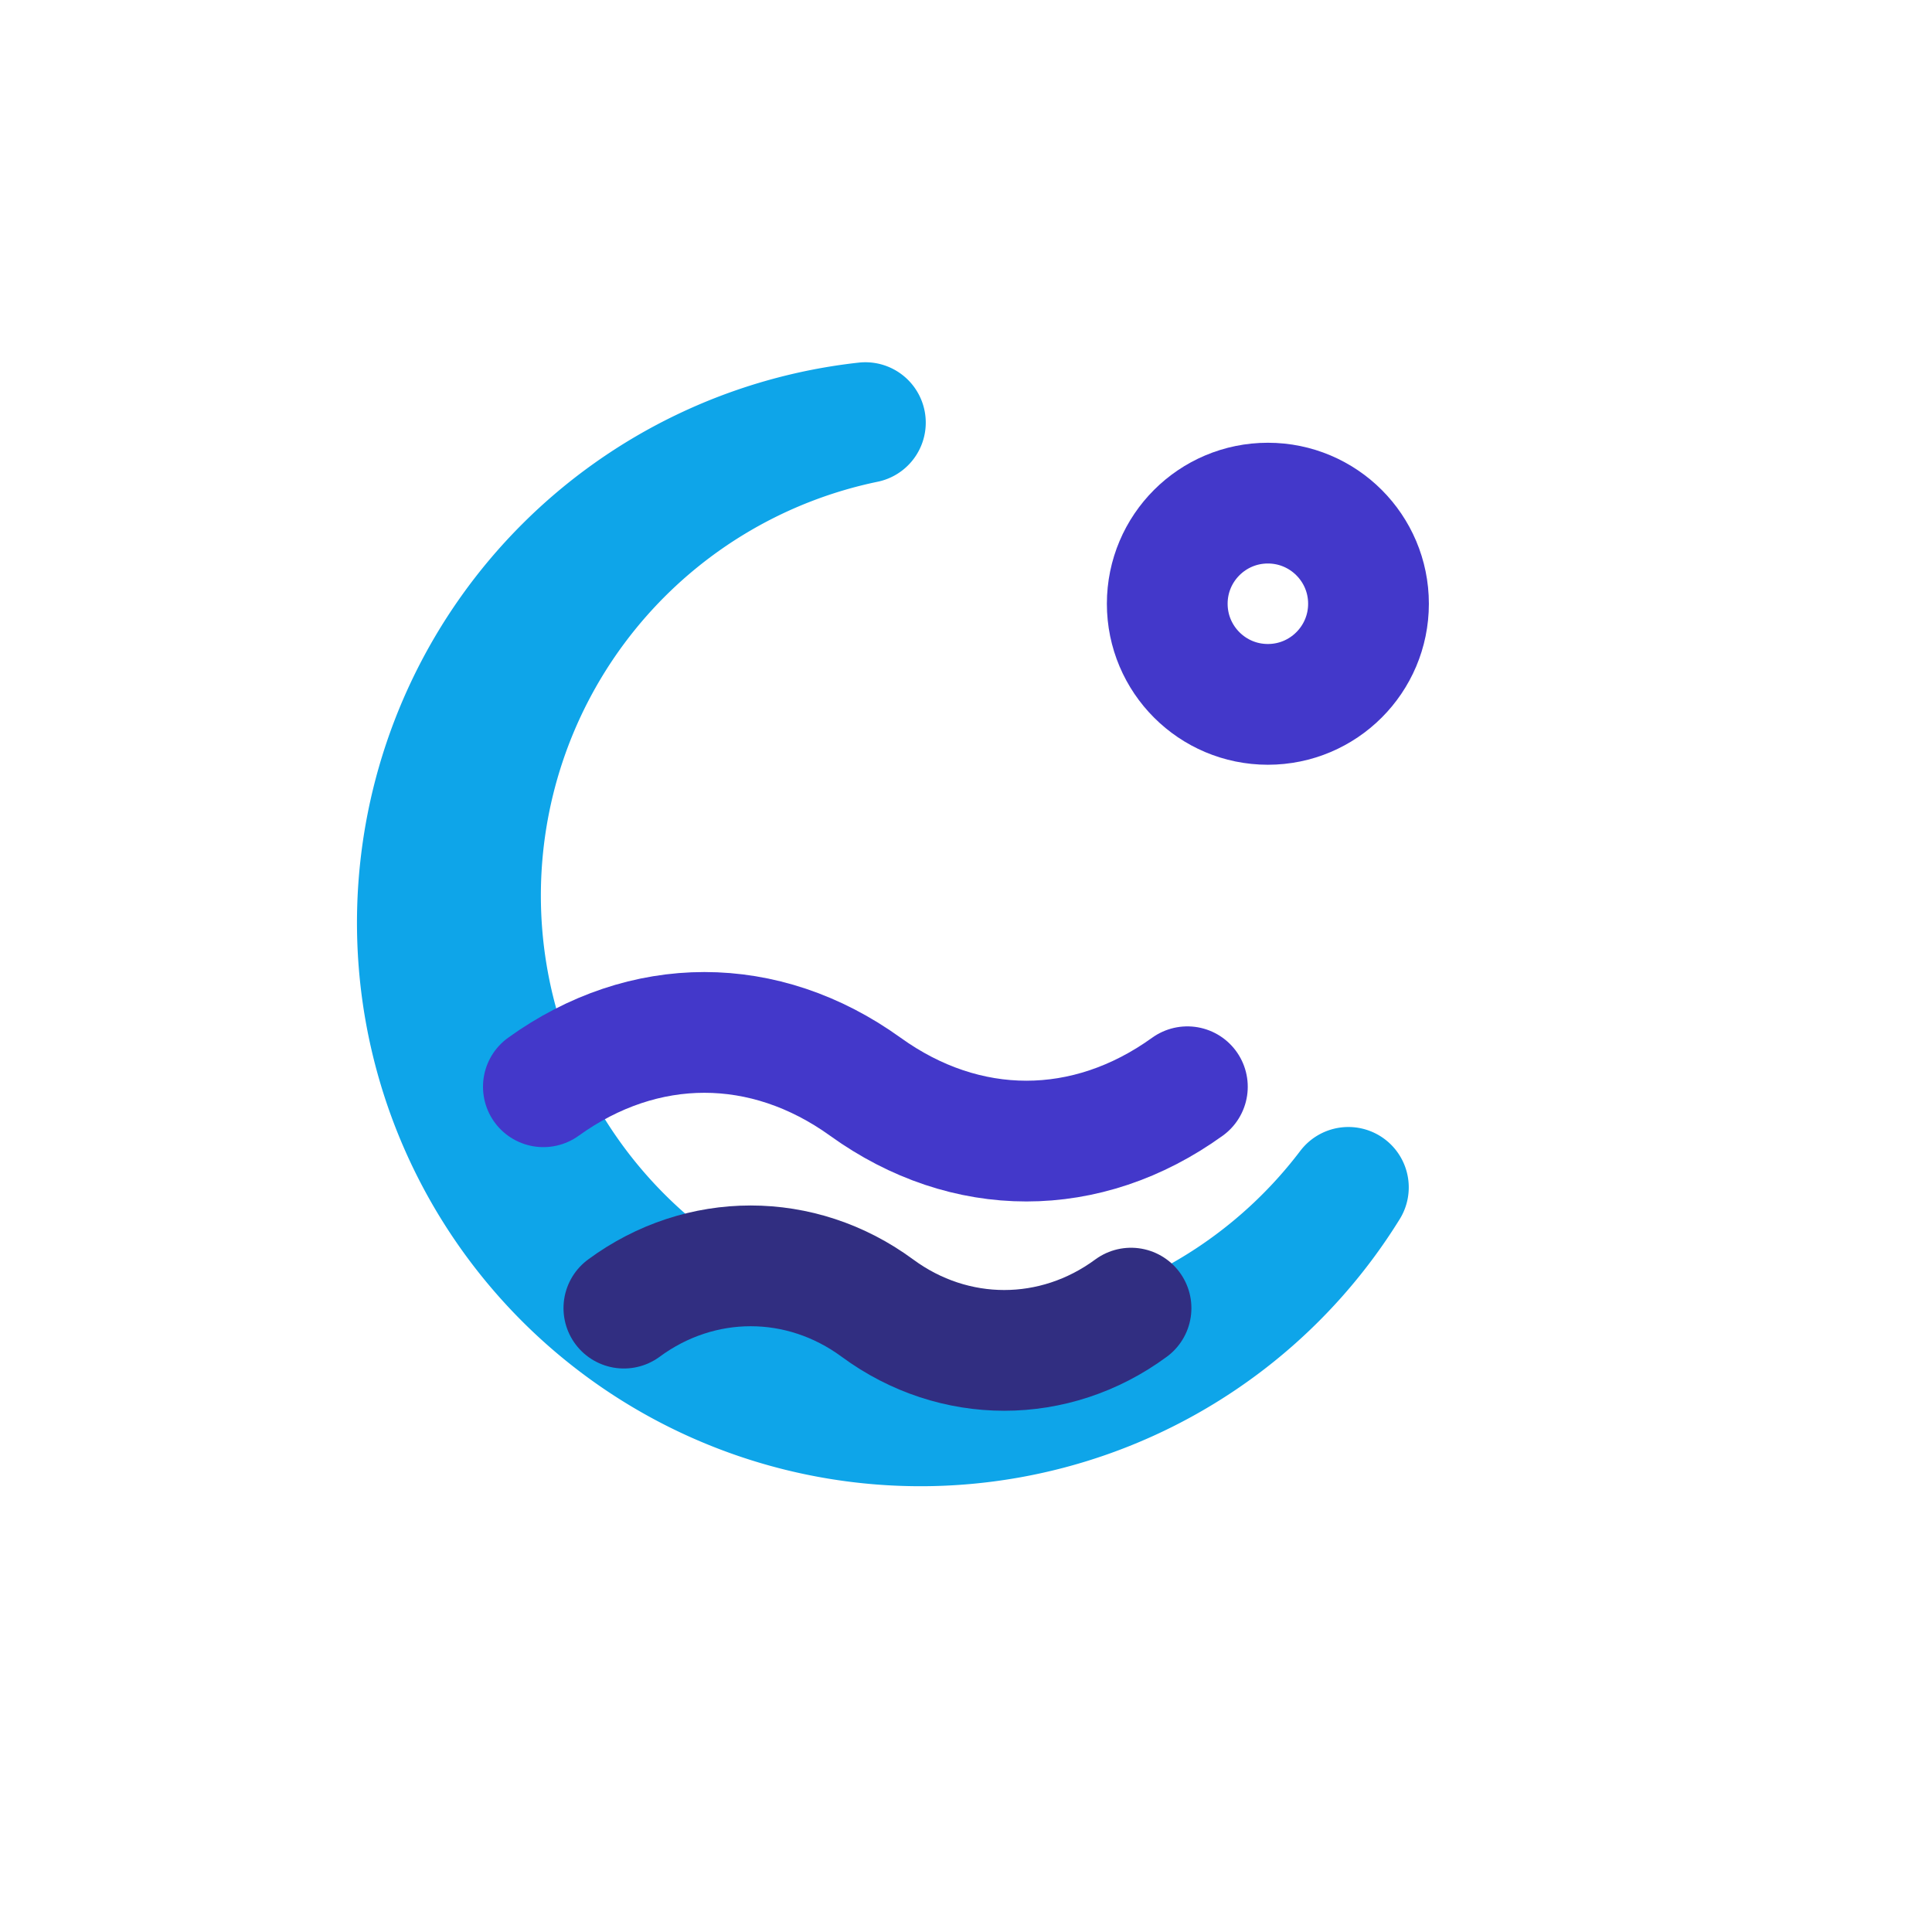 <svg xmlns="http://www.w3.org/2000/svg" fill="none" stroke-linecap="round" stroke-linejoin="round" stroke-width="1.5" viewBox="0 0 24 24" focusable="false" role="img">
  <title>Morpheus adaptive intelligence icon</title>
  <path stroke="#0ea5e9" d="M10.75 5.25a6 6 0 1 0 6 9.5 6.25 6.25 0 1 1-6-9.5"/>
  <path stroke="#4338ca" d="M6.75 13.5c1.25-.9 2.75-.9 4 0s2.75.9 4 0"/>
  <path stroke="#312e81" d="M7.75 16.25c.95-.7 2.2-.7 3.15 0s2.2.7 3.15 0"/>
  <circle cx="15.75" cy="7.5" r="1.25" stroke="#4338ca"/>
</svg>
